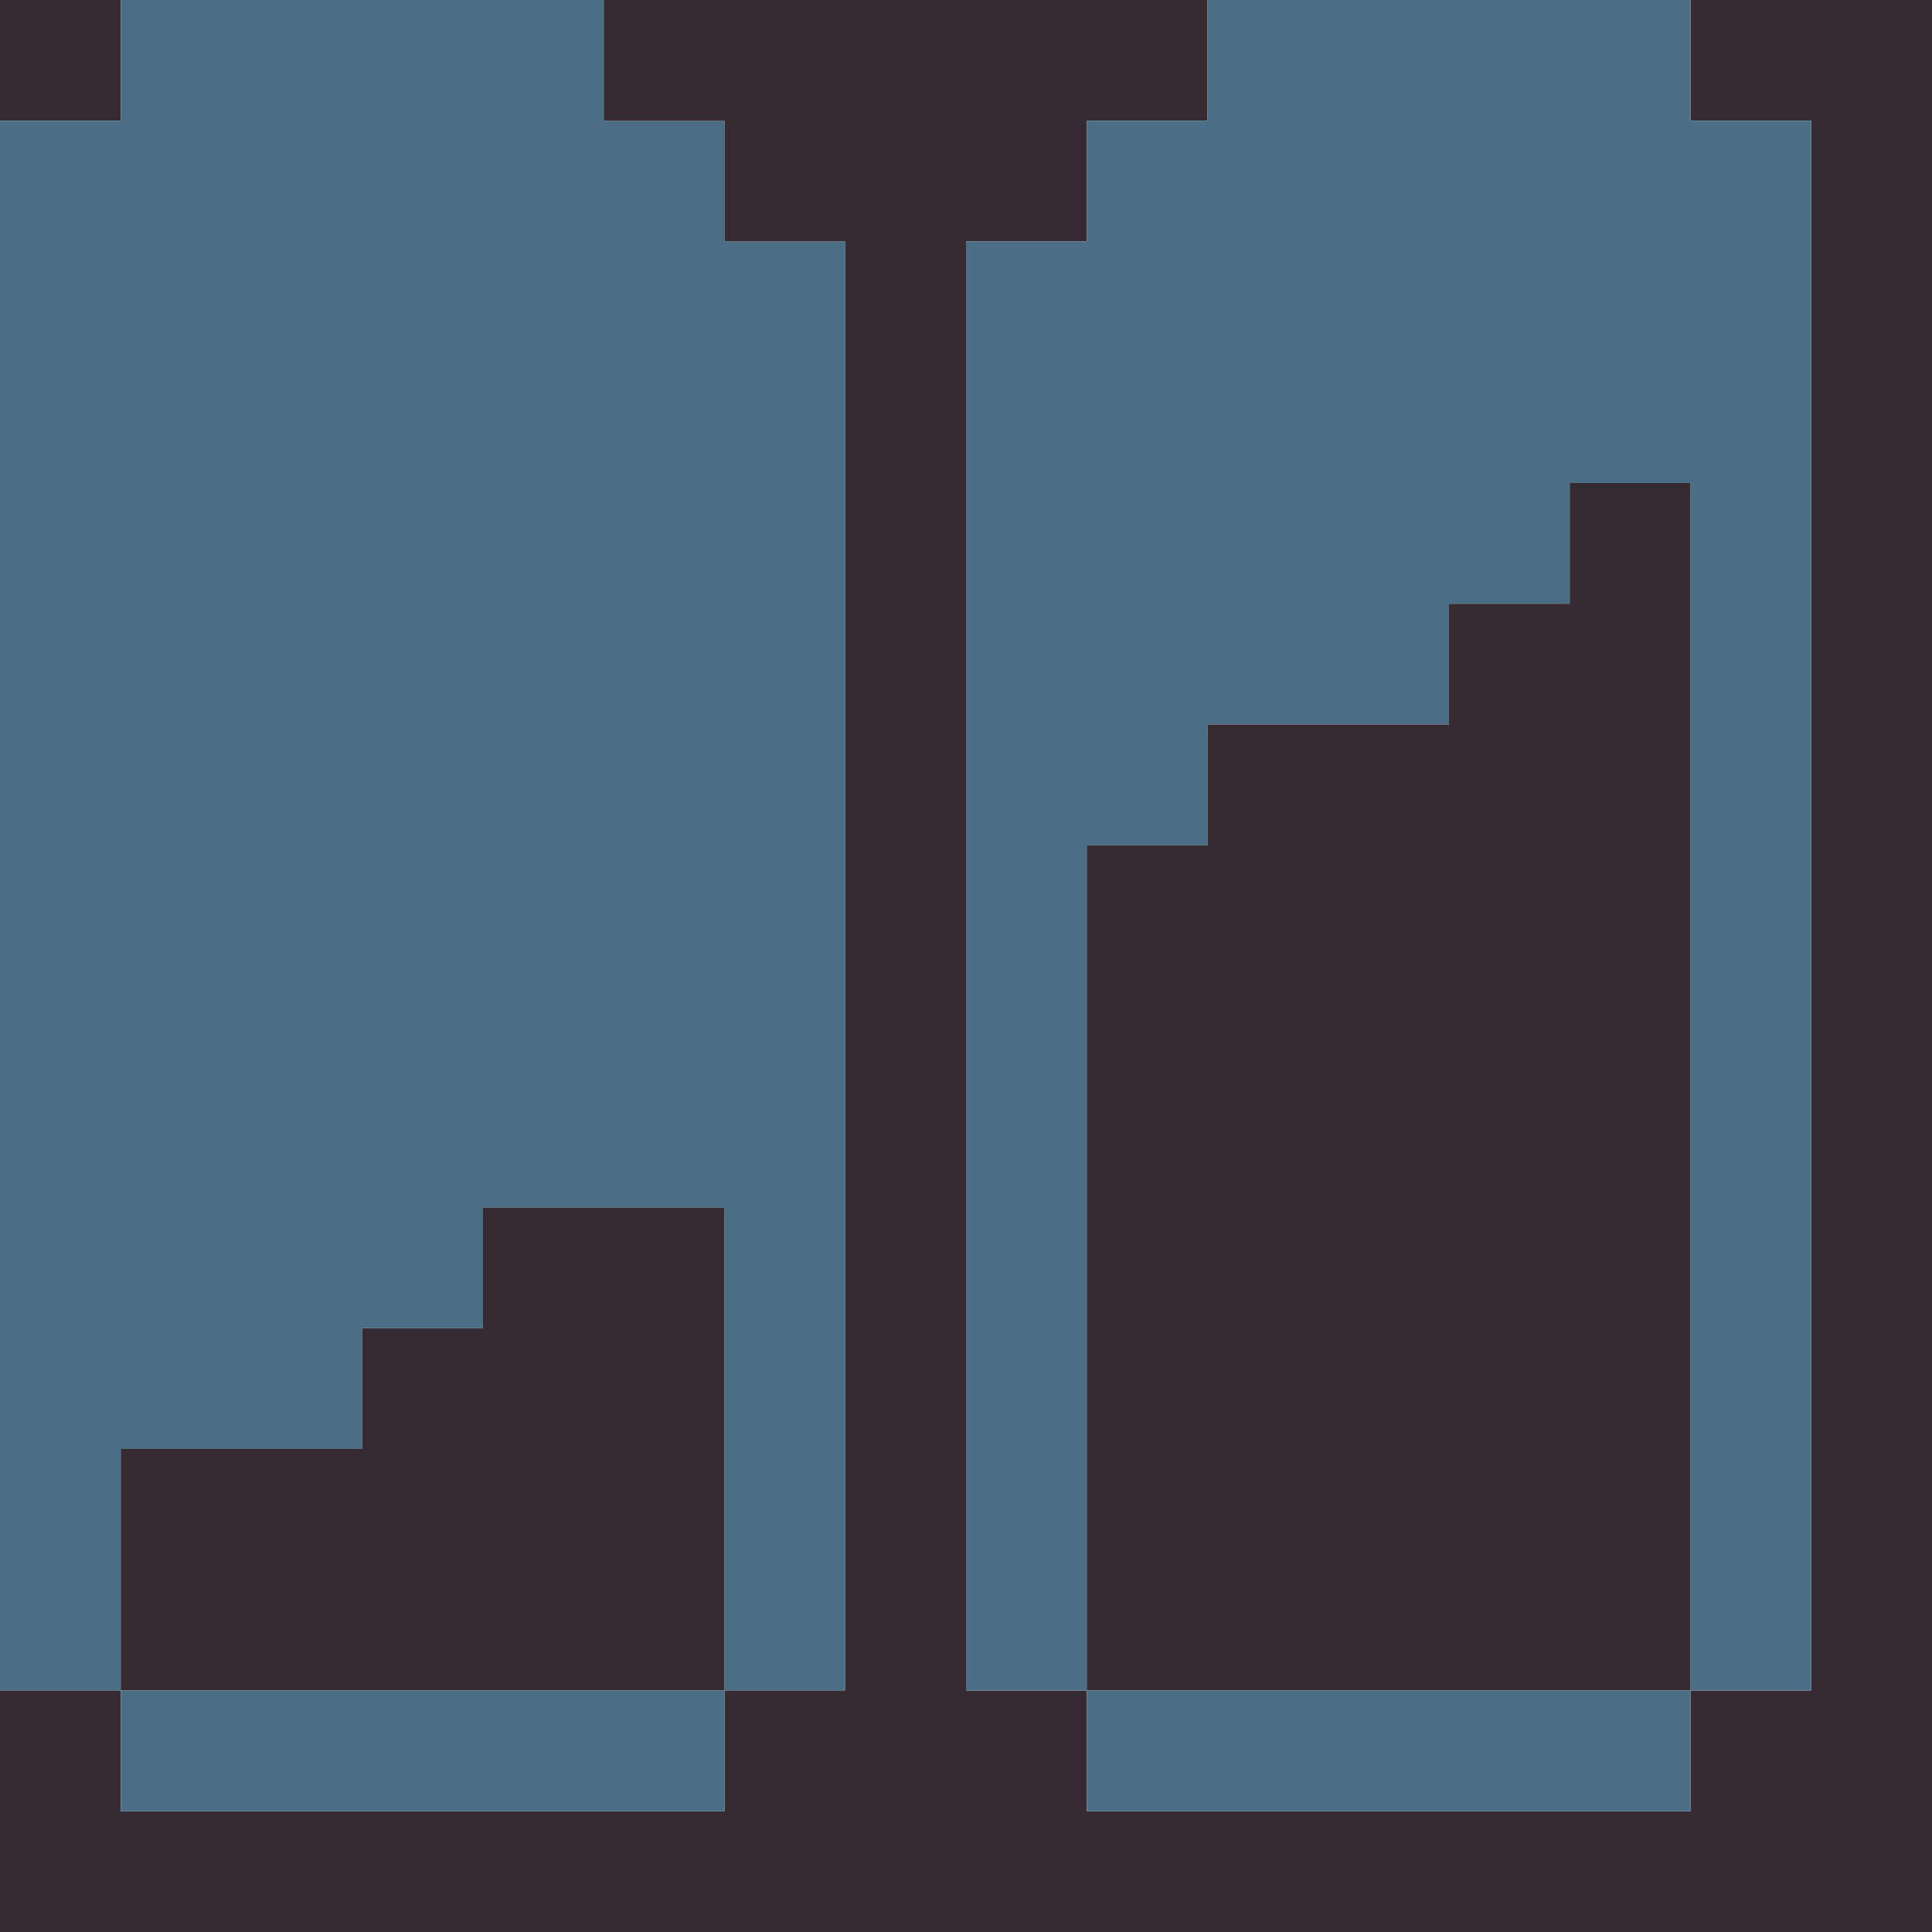 <?xml version="1.0" encoding="utf-8"?>
<!-- generated at drububu.com  -->
<!DOCTYPE svg PUBLIC "-//W3C//DTD SVG 1.1//EN" "http://www.w3.org/Graphics/SVG/1.1/DTD/svg11.dtd">
<svg version="1.1" preserveAspectRatio="xMinYMin meet" xmlns="http://www.w3.org/2000/svg" xmlns:xlink="http://www.w3.org/1999/xlink" x="0px" y="0px" width="16px" height="16px" viewBox="0 0 16 16">
<path d="M0 0h1v1h-1z" fill="rgb(53,43,49)"/>
<path d="M1 0h4v1h1v1h1v12h-1v-4h-2v1h-1v1h-2v2h-1v-13h1z" fill="rgb(75,109,133)"/>
<path d="M5 0h5v1h-1v1h-1v12h1v1h5v-1h1v-13h-1v-1h2v16h-16v-2h1v1h5v-1h1v-12h-1
	v-1h-1z" fill="rgb(53,43,49)"/>
<path d="M10 0h4v1h1v13h-1v-10h-1v1h-1v1h-2v1h-1v7h-1v-12h1v-1h1z" fill="rgb(75,109,133)"/>
<path d="M13 4h1v10h-5v-7h1v-1h2v-1h1z" fill="rgb(53,43,49)"/>
<path d="M4 10h2v4h-5v-2h2v-1h1z" fill="rgb(53,43,49)"/>
<path d="M1 14h5v1h-5z" fill="rgb(75,109,133)"/>
<path d="M9 14h5v1h-5z" fill="rgb(75,109,133)"/>
</svg>
